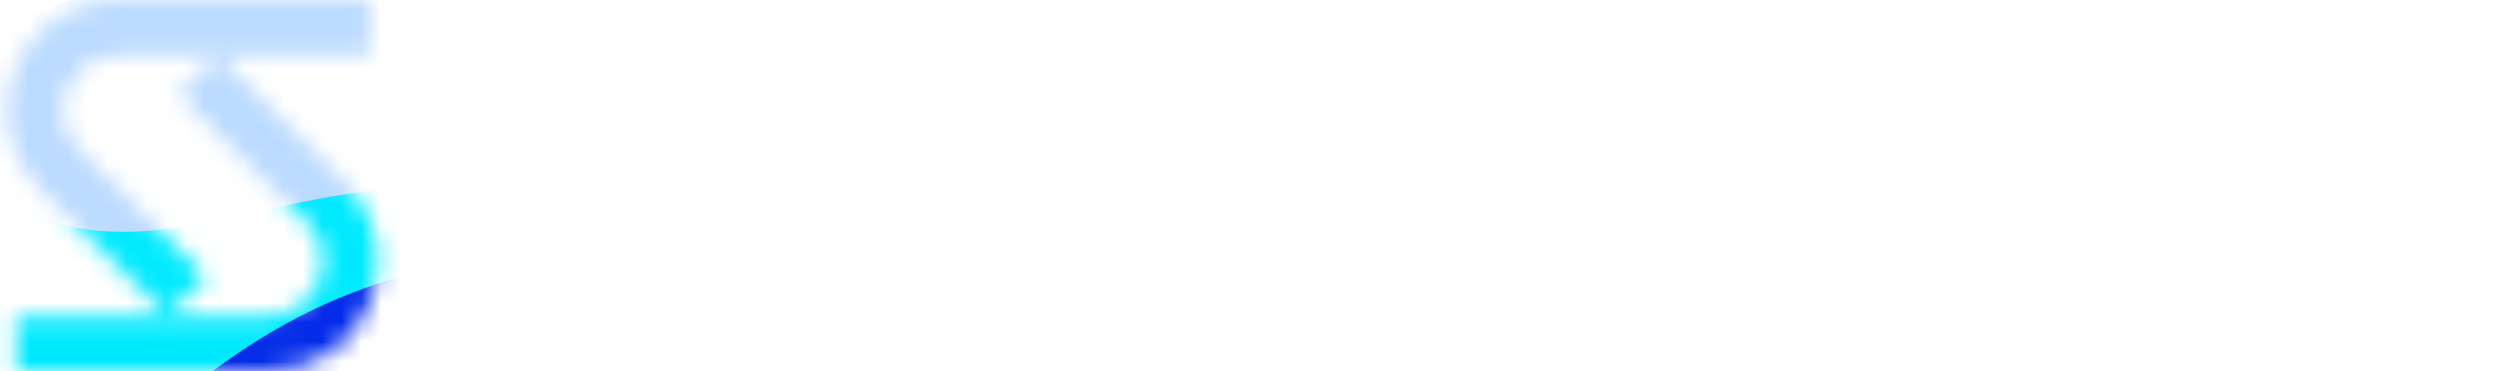 <svg width="128" height="19" viewBox="0 0 128 19" fill="none" xmlns="http://www.w3.org/2000/svg">
<path d="M36.994 4.152C36.931 4.151 33.416 4.15 33.352 4.15C32.692 4.15 32.101 4.213 31.578 4.338C31.054 4.464 30.604 4.652 30.227 4.904C29.85 5.144 29.563 5.448 29.364 5.814C29.165 6.18 29.065 6.599 29.065 7.07C29.065 7.562 29.16 7.981 29.348 8.326C29.547 8.661 29.809 8.944 30.133 9.174C30.468 9.394 30.84 9.582 31.248 9.739C31.666 9.896 32.096 10.032 32.535 10.147C32.975 10.262 33.399 10.378 33.807 10.493C34.225 10.608 34.597 10.739 34.922 10.885C35.257 11.032 35.518 11.215 35.707 11.435C35.906 11.655 36.005 11.932 36.005 12.267C36.005 12.487 35.958 12.68 35.864 12.848C35.769 13.015 35.639 13.162 35.471 13.287C35.304 13.402 35.105 13.502 34.874 13.586C34.655 13.659 34.409 13.716 34.137 13.758C33.864 13.79 33.582 13.806 33.289 13.806C33.248 13.806 29.418 13.805 29.377 13.804V15.296C29.418 15.297 33.248 15.297 33.289 15.297C34.157 15.297 34.927 15.187 35.597 14.967C36.277 14.748 36.811 14.397 37.198 13.915C37.585 13.424 37.779 12.79 37.779 12.016C37.779 11.524 37.68 11.11 37.481 10.775C37.282 10.43 37.015 10.142 36.68 9.912C36.355 9.682 35.984 9.488 35.565 9.331C35.157 9.174 34.733 9.038 34.294 8.923C33.864 8.797 33.441 8.682 33.022 8.577C32.614 8.462 32.242 8.337 31.907 8.201C31.583 8.064 31.321 7.902 31.122 7.714C30.923 7.515 30.824 7.264 30.824 6.96C30.824 6.688 30.918 6.458 31.106 6.269C31.305 6.071 31.593 5.919 31.97 5.814C32.347 5.699 32.812 5.641 33.367 5.641C33.427 5.641 36.936 5.642 36.994 5.644V4.152Z" fill="white"/>
<path fill-rule="evenodd" clip-rule="evenodd" d="M45.408 15.297C44.299 15.297 43.336 15.093 42.52 14.685C41.714 14.277 41.091 13.659 40.651 12.832C40.222 12.005 40.008 10.969 40.008 9.723C40.008 8.467 40.222 7.431 40.651 6.615C41.091 5.788 41.714 5.17 42.52 4.762C43.336 4.354 44.299 4.15 45.408 4.15C46.539 4.15 47.507 4.354 48.313 4.762C49.119 5.17 49.736 5.788 50.166 6.615C50.605 7.431 50.825 8.467 50.825 9.723C50.825 10.969 50.605 12.005 50.166 12.832C49.736 13.659 49.119 14.277 48.313 14.685C47.507 15.093 46.539 15.297 45.408 15.297ZM45.408 13.806C45.984 13.806 46.492 13.727 46.931 13.57C47.381 13.413 47.758 13.172 48.062 12.848C48.376 12.523 48.611 12.115 48.768 11.623C48.936 11.131 49.02 10.561 49.02 9.912V9.566C49.02 8.897 48.936 8.316 48.768 7.824C48.611 7.332 48.376 6.924 48.062 6.599C47.758 6.275 47.381 6.034 46.931 5.877C46.492 5.72 45.984 5.641 45.408 5.641C44.843 5.641 44.336 5.72 43.886 5.877C43.446 6.034 43.069 6.275 42.755 6.599C42.452 6.924 42.221 7.332 42.064 7.824C41.907 8.316 41.829 8.897 41.829 9.566V9.912C41.829 10.561 41.907 11.131 42.064 11.623C42.221 12.115 42.452 12.523 42.755 12.848C43.069 13.172 43.446 13.413 43.886 13.57C44.336 13.727 44.843 13.806 45.408 13.806Z" fill="white"/>
<path d="M53.559 5.909V15.109H55.317V10.524H60.687V9.033H55.317V6.474C55.317 6.127 55.599 5.845 55.946 5.845H61.252V4.338H55.13C54.262 4.338 53.559 5.042 53.559 5.909Z" fill="white"/>
<path d="M66.501 15.109V5.845H62.937V4.338H71.855V5.845H68.26V15.109H66.501Z" fill="white"/>
<path fill-rule="evenodd" clip-rule="evenodd" d="M74.183 4.338V15.109H75.942V10.948H79.679L81.72 15.109H83.635L81.39 10.65C81.987 10.399 82.447 10.006 82.772 9.472C83.096 8.938 83.258 8.31 83.258 7.588C83.258 6.939 83.133 6.374 82.881 5.893C82.63 5.401 82.253 5.019 81.751 4.746C81.249 4.474 80.615 4.338 79.851 4.338H74.183ZM79.71 9.472H75.942V5.845H79.71C80.097 5.845 80.422 5.914 80.683 6.05C80.945 6.186 81.144 6.385 81.28 6.646C81.416 6.897 81.484 7.206 81.484 7.572C81.484 8.169 81.327 8.635 81.013 8.97C80.71 9.305 80.275 9.472 79.71 9.472Z" fill="white"/>
<path d="M88.976 15.109V10.681L84.784 4.338H86.793L89.871 9.111H89.949L92.995 4.338H94.926L90.734 10.681V15.109H88.976Z" fill="white"/>
<path d="M96.276 14.245V15.109H105.179V13.601H98.851L105.037 5.202V4.338H96.685V5.845H102.431L96.276 14.245Z" fill="white"/>
<path d="M109.305 15.109C108.437 15.109 107.734 14.405 107.734 13.537V5.909C107.734 5.042 108.437 4.338 109.305 4.338H116.086V5.845H110.121C109.774 5.845 109.492 6.127 109.492 6.474V8.844H115.396V10.351H109.492V12.973C109.492 13.32 109.774 13.601 110.121 13.601H116.181V15.109H109.305Z" fill="white"/>
<path d="M119.02 15.109V4.338H120.715L126.226 11.984H126.304V4.338H128V15.109H126.367L120.794 7.353H120.715V15.109H119.02Z" fill="white"/>
<mask id="mask0_3029_36789" style="mask-type:alpha" maskUnits="userSpaceOnUse" x="0" y="0" width="20" height="19">
<path fill-rule="evenodd" clip-rule="evenodd" d="M6.003 0C0.986 0 -1.528 6.063 2.017 9.613L8.566 16.172H0.827V19H13.727C18.746 19 21.259 12.932 17.71 9.384L11.153 2.828H18.914V0H6.003ZM11.152 2.828H6.003C3.505 2.828 2.253 5.847 4.018 7.615L10.572 14.179L8.576 16.172H13.727C16.226 16.172 17.477 13.151 15.71 11.384L9.153 4.827L11.152 2.828Z" fill="#0038FF"/>
</mask>
<g mask="url(#mask0_3029_36789)">
<g filter="url(#filter0_f_3029_36789)">
<g filter="url(#filter1_f_3029_36789)">
<path d="M69.37 4.484C69.37 -7.147 59.033 -16.576 46.282 -16.576C33.53 -16.576 23.193 -7.147 23.193 4.484C23.193 16.116 33.53 25.544 46.282 25.544C59.033 25.544 69.37 16.116 69.37 4.484Z" fill="#4E67E8"/>
</g>
<g filter="url(#filter2_f_3029_36789)">
<path d="M31.845 8.805C30.667 2.475 20.014 -0.851 8.05 1.375C-3.914 3.601 -12.658 10.537 -11.48 16.867C-10.303 23.197 0.351 26.524 12.315 24.298C24.279 22.071 33.023 15.135 31.845 8.805Z" fill="#052DE9"/>
</g>
<g filter="url(#filter3_f_3029_36789)">
<path d="M26.675 13.172C7.77 14.17 1.947 31.984 -4.628 31.477C-12.893 30.84 -11.353 14.13 -4.628 7.763C3.3 0.259 39.487 12.496 26.675 13.172Z" fill="#00EAFF"/>
</g>
<g filter="url(#filter4_f_3029_36789)">
<path d="M6.392 11.871C0.586 11.871 -2.144 8.783 -2.144 4.62C-2.144 -4.068 49.109 -7.157 56.871 0.088C62.575 5.412 61.843 12.91 55.831 15.572C49.036 18.581 44.877 17.95 38.202 15.572C32.632 13.588 30.818 11.719 24.697 10.045C18.968 8.479 11.549 11.871 6.392 11.871Z" fill="#BADAFF"/>
</g>
<g filter="url(#filter5_f_3029_36789)">
<path d="M10.28 28.148C10.28 23.2 5.808 19.19 0.291 19.19C-5.226 19.19 -9.698 23.2 -9.698 28.148C-9.698 33.095 -5.226 37.106 0.291 37.106C5.808 37.106 10.28 33.095 10.28 28.148Z" fill="#303E57"/>
</g>
</g>
</g>
<defs>
<filter id="filter0_f_3029_36789" x="-18.479" y="-23.468" width="94.741" height="67.466" filterUnits="userSpaceOnUse" color-interpolation-filters="sRGB">
<feFlood flood-opacity="0" result="BackgroundImageFix"/>
<feBlend mode="normal" in="SourceGraphic" in2="BackgroundImageFix" result="shape"/>
<feGaussianBlur stdDeviation="3.446" result="effect1_foregroundBlur_3029_36789"/>
</filter>
<filter id="filter1_f_3029_36789" x="13.052" y="-26.717" width="66.459" height="62.403" filterUnits="userSpaceOnUse" color-interpolation-filters="sRGB">
<feFlood flood-opacity="0" result="BackgroundImageFix"/>
<feBlend mode="normal" in="SourceGraphic" in2="BackgroundImageFix" result="shape"/>
<feGaussianBlur stdDeviation="5.071" result="effect1_foregroundBlur_3029_36789"/>
</filter>
<filter id="filter2_f_3029_36789" x="-25.109" y="-12.839" width="70.582" height="51.35" filterUnits="userSpaceOnUse" color-interpolation-filters="sRGB">
<feFlood flood-opacity="0" result="BackgroundImageFix"/>
<feBlend mode="normal" in="SourceGraphic" in2="BackgroundImageFix" result="shape"/>
<feGaussianBlur stdDeviation="6.761" result="effect1_foregroundBlur_3029_36789"/>
</filter>
<filter id="filter3_f_3029_36789" x="-17.024" y="-1.424" width="53.18" height="39.673" filterUnits="userSpaceOnUse" color-interpolation-filters="sRGB">
<feFlood flood-opacity="0" result="BackgroundImageFix"/>
<feBlend mode="normal" in="SourceGraphic" in2="BackgroundImageFix" result="shape"/>
<feGaussianBlur stdDeviation="3.38" result="effect1_foregroundBlur_3029_36789"/>
</filter>
<filter id="filter4_f_3029_36789" x="-8.904" y="-10.716" width="76.435" height="35.076" filterUnits="userSpaceOnUse" color-interpolation-filters="sRGB">
<feFlood flood-opacity="0" result="BackgroundImageFix"/>
<feBlend mode="normal" in="SourceGraphic" in2="BackgroundImageFix" result="shape"/>
<feGaussianBlur stdDeviation="3.38" result="effect1_foregroundBlur_3029_36789"/>
</filter>
<filter id="filter5_f_3029_36789" x="-19.84" y="9.048" width="40.261" height="38.199" filterUnits="userSpaceOnUse" color-interpolation-filters="sRGB">
<feFlood flood-opacity="0" result="BackgroundImageFix"/>
<feBlend mode="normal" in="SourceGraphic" in2="BackgroundImageFix" result="shape"/>
<feGaussianBlur stdDeviation="5.071" result="effect1_foregroundBlur_3029_36789"/>
</filter>
</defs>
</svg>
